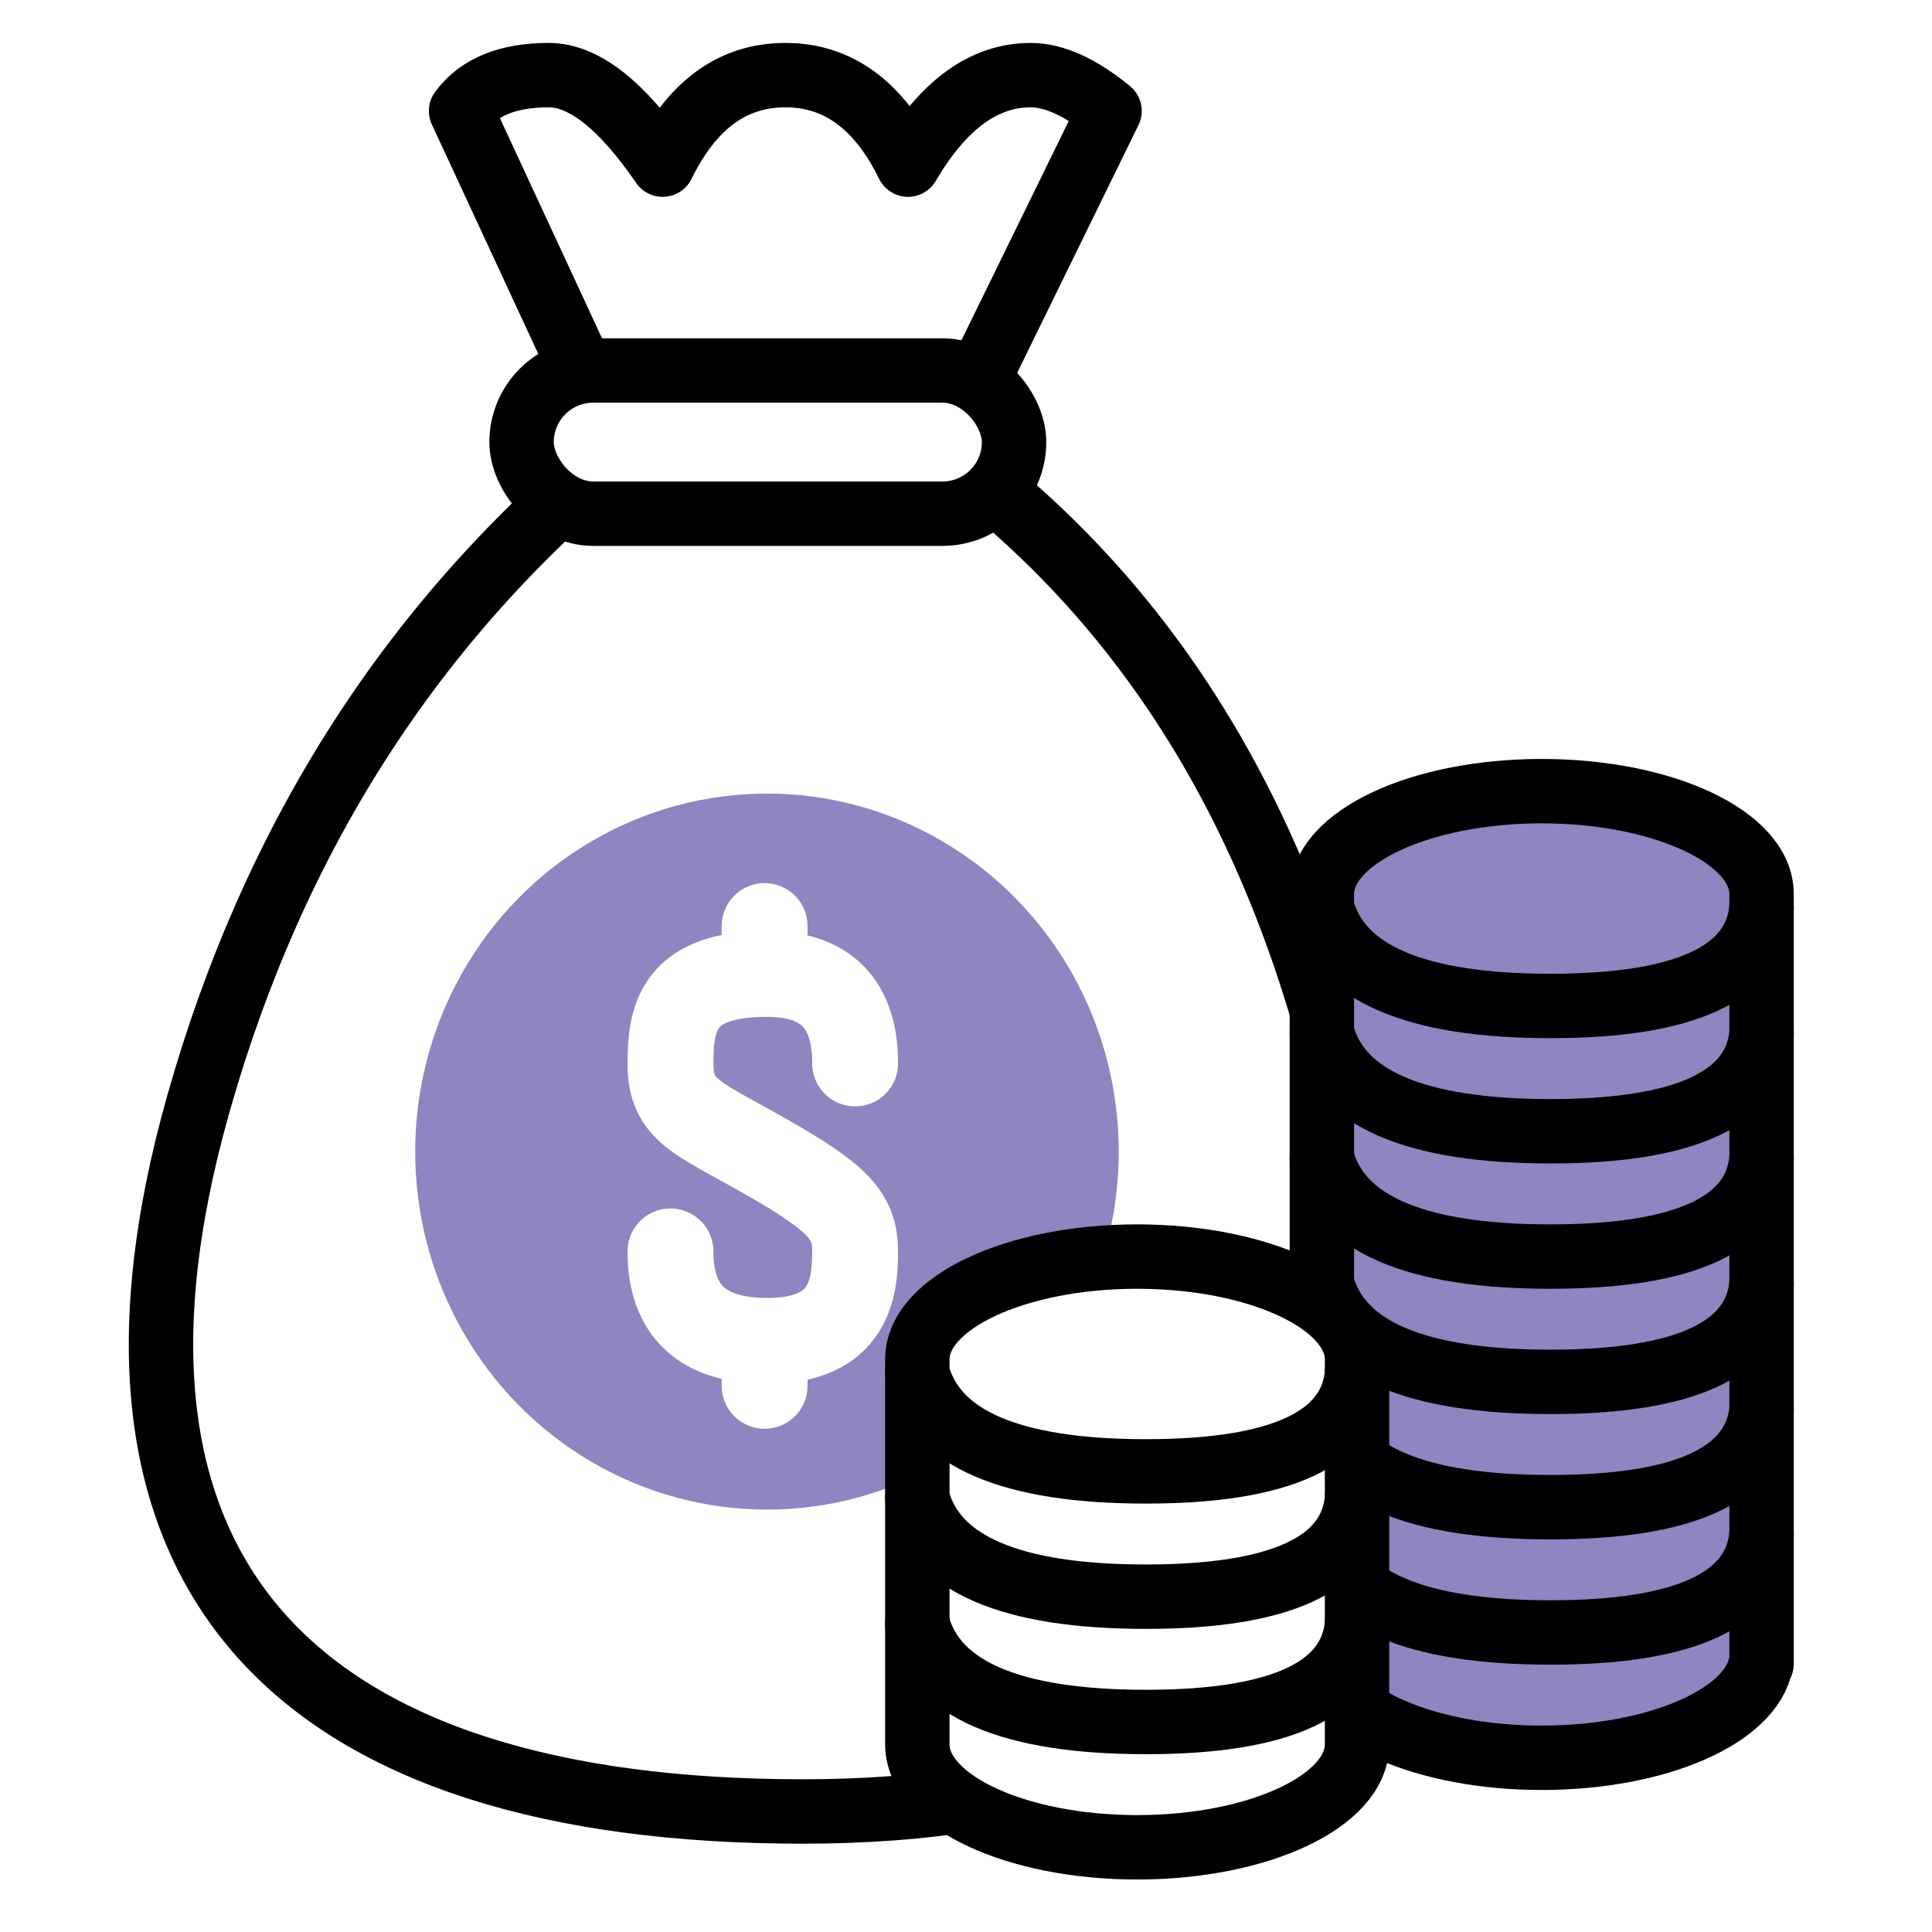 <?xml version="1.0" encoding="UTF-8" standalone="no"?>
<svg width="180px" height="180px" viewBox="0 0 180 180" version="1.1" xmlns="http://www.w3.org/2000/svg" xmlns:xlink="http://www.w3.org/1999/xlink">
    <!-- Generator: Sketch 45.2 (43514) - http://www.bohemiancoding.com/sketch -->
    <title>Group 2</title>
    <desc>Created with Sketch.</desc>
    <defs></defs>
    <g id="Page-1" stroke="none" stroke-width="1" fill="none" fill-rule="evenodd">
        <g id="UIA-Landing-Page-2---2" transform="translate(-252, -3562)">
            <g id="Section-6-/-Icons" transform="translate(226, 3478)">
                <g id="Group-16-Copy" transform="translate(26, 84)">
                    <g id="Group-2">
                        <rect id="Rectangle-4" fill="#FFFFFF" x="0" y="0" width="180" height="180"></rect>
                        <g id="Bag" transform="translate(15, 7)">
                            <path d="M59.799,161.772 C13.263,161.772 -9.127,140.417 3.466,95.896 C10.541,70.879 23.604,50.589 42.654,35.023 L27.958,3.336 C29.591,1.112 32.313,4.56009595e-13 36.122,4.54747351e-13 C39.388,4.54747351e-13 42.926,2.78 46.736,8.339 C49.457,2.78 53.267,4.56141781e-13 58.166,4.54747351e-13 C63.064,4.54747351e-13 66.874,2.78 69.596,8.339 C72.861,2.78 76.671,4.55723476e-13 81.026,4.54747351e-13 C83.203,4.54747351e-13 85.652,1.112 88.373,3.336 L72.861,35.023 C91.911,48.921 104.43,69.212 110.417,95.896 C119.397,135.922 106.335,161.772 59.799,161.772 Z" id="Path-21" stroke="#000000" stroke-width="6" fill="#FFFFFF" stroke-linecap="round" stroke-linejoin="round"></path>
                            <rect id="Rectangle-2" stroke="#000000" stroke-width="6" fill="#FFFFFF" stroke-linecap="round" stroke-linejoin="round" x="33.594" y="27.518" width="45.884" height="13.342" rx="6.671"></rect>
                            <ellipse id="Oval-4" fill="#8E85C1" cx="56.458" cy="100.291" rx="32.774" ry="33.355"></ellipse>
                            <g id="Group-3" transform="translate(47.465, 79.277)" stroke="#FFFFFF" stroke-width="8" stroke-linecap="round">
                                <path d="M8.772,3.57 L8.772,-1.56763491e-13" id="Path-25"></path>
                                <path d="M8.772,42.839 L8.772,39.269" id="Path-25-Copy"></path>
                                <path d="M17.206,12.801 C17.206,7.242 14.475,4.462 9.013,4.462 C0.819,4.462 2.27510707e-13,8.354 2.27373675e-13,12.801 C2.27373675e-13,17.248 2.458,17.804 9.013,21.557 C15.568,25.309 17.206,26.977 17.206,30.313 C17.206,33.648 16.748,38.651 9.013,38.651 C3.004,38.651 1.21945758e-12,35.872 2.27373675e-13,30.313" id="Path-24" stroke-linejoin="round"></path>
                            </g>
                        </g>
                        <g id="Coin-Stack---small-Copy" transform="translate(123.155, 73.71)" stroke="#000000" stroke-width="6" stroke-linecap="round" stroke-linejoin="round">
                            <path d="M40.891,81.303 L40.968,81.303 L40.968,9.59 C40.968,4.293 31.797,0 20.484,0 C9.171,0 0,4.293 0,9.59 L0,81.303 L0.076,81.303 C0.979,86.209 9.771,90.059 20.484,90.059 C31.197,90.059 39.989,86.209 40.891,81.303 Z" id="Combined-Shape" fill="#8E85C1"></path>
                            <path d="M0,34.189 C1.621,40.304 8.722,43.362 21.303,43.362 C33.884,43.362 40.439,40.304 40.968,34.189" id="Path-23"></path>
                            <path d="M0,22.515 C1.621,28.63 8.722,31.687 21.303,31.687 C33.884,31.687 40.439,28.63 40.968,22.515" id="Path-23-Copy-3"></path>
                            <path d="M0,10.84 C1.621,16.955 8.722,20.013 21.303,20.013 C33.884,20.013 40.439,16.955 40.968,10.84" id="Path-23-Copy-4"></path>
                            <path d="M0,45.863 C1.621,51.978 8.722,55.036 21.303,55.036 C33.884,55.036 40.439,51.978 40.968,45.863" id="Path-23-Copy"></path>
                            <path d="M0,57.537 C1.621,63.653 8.722,66.71 21.303,66.71 C33.884,66.71 40.439,63.653 40.968,57.537" id="Path-23-Copy-2"></path>
                            <path d="M0,69.212 C1.621,75.327 8.722,78.384 21.303,78.384 C33.884,78.384 40.439,75.327 40.968,69.212" id="Path-23-Copy-5"></path>
                        </g>
                        <g id="Coin-Stack---small" transform="translate(85.465, 117.072)" stroke="#000000" stroke-width="6" stroke-linecap="round" stroke-linejoin="round">
                            <path d="M40.968,45.446 L40.968,9.59 C40.968,4.293 31.797,0 20.484,0 C9.171,0 0,4.293 0,9.59 L0,45.446 C0,50.742 9.171,55.036 20.484,55.036 C31.797,55.036 40.968,50.742 40.968,45.446 Z" id="Combined-Shape" fill="#FFFFFF"></path>
                            <path d="M0,10.84 C1.621,16.955 8.722,20.013 21.303,20.013 C33.884,20.013 40.439,16.955 40.968,10.84" id="Path-23"></path>
                            <path d="M0,22.515 C1.621,28.63 8.722,31.687 21.303,31.687 C33.884,31.687 40.439,28.63 40.968,22.515" id="Path-23-Copy"></path>
                            <path d="M0,34.189 C1.621,40.304 8.722,43.362 21.303,43.362 C33.884,43.362 40.439,40.304 40.968,34.189" id="Path-23-Copy-2"></path>
                        </g>
                    </g>
                </g>
            </g>
        </g>
    </g>
</svg>